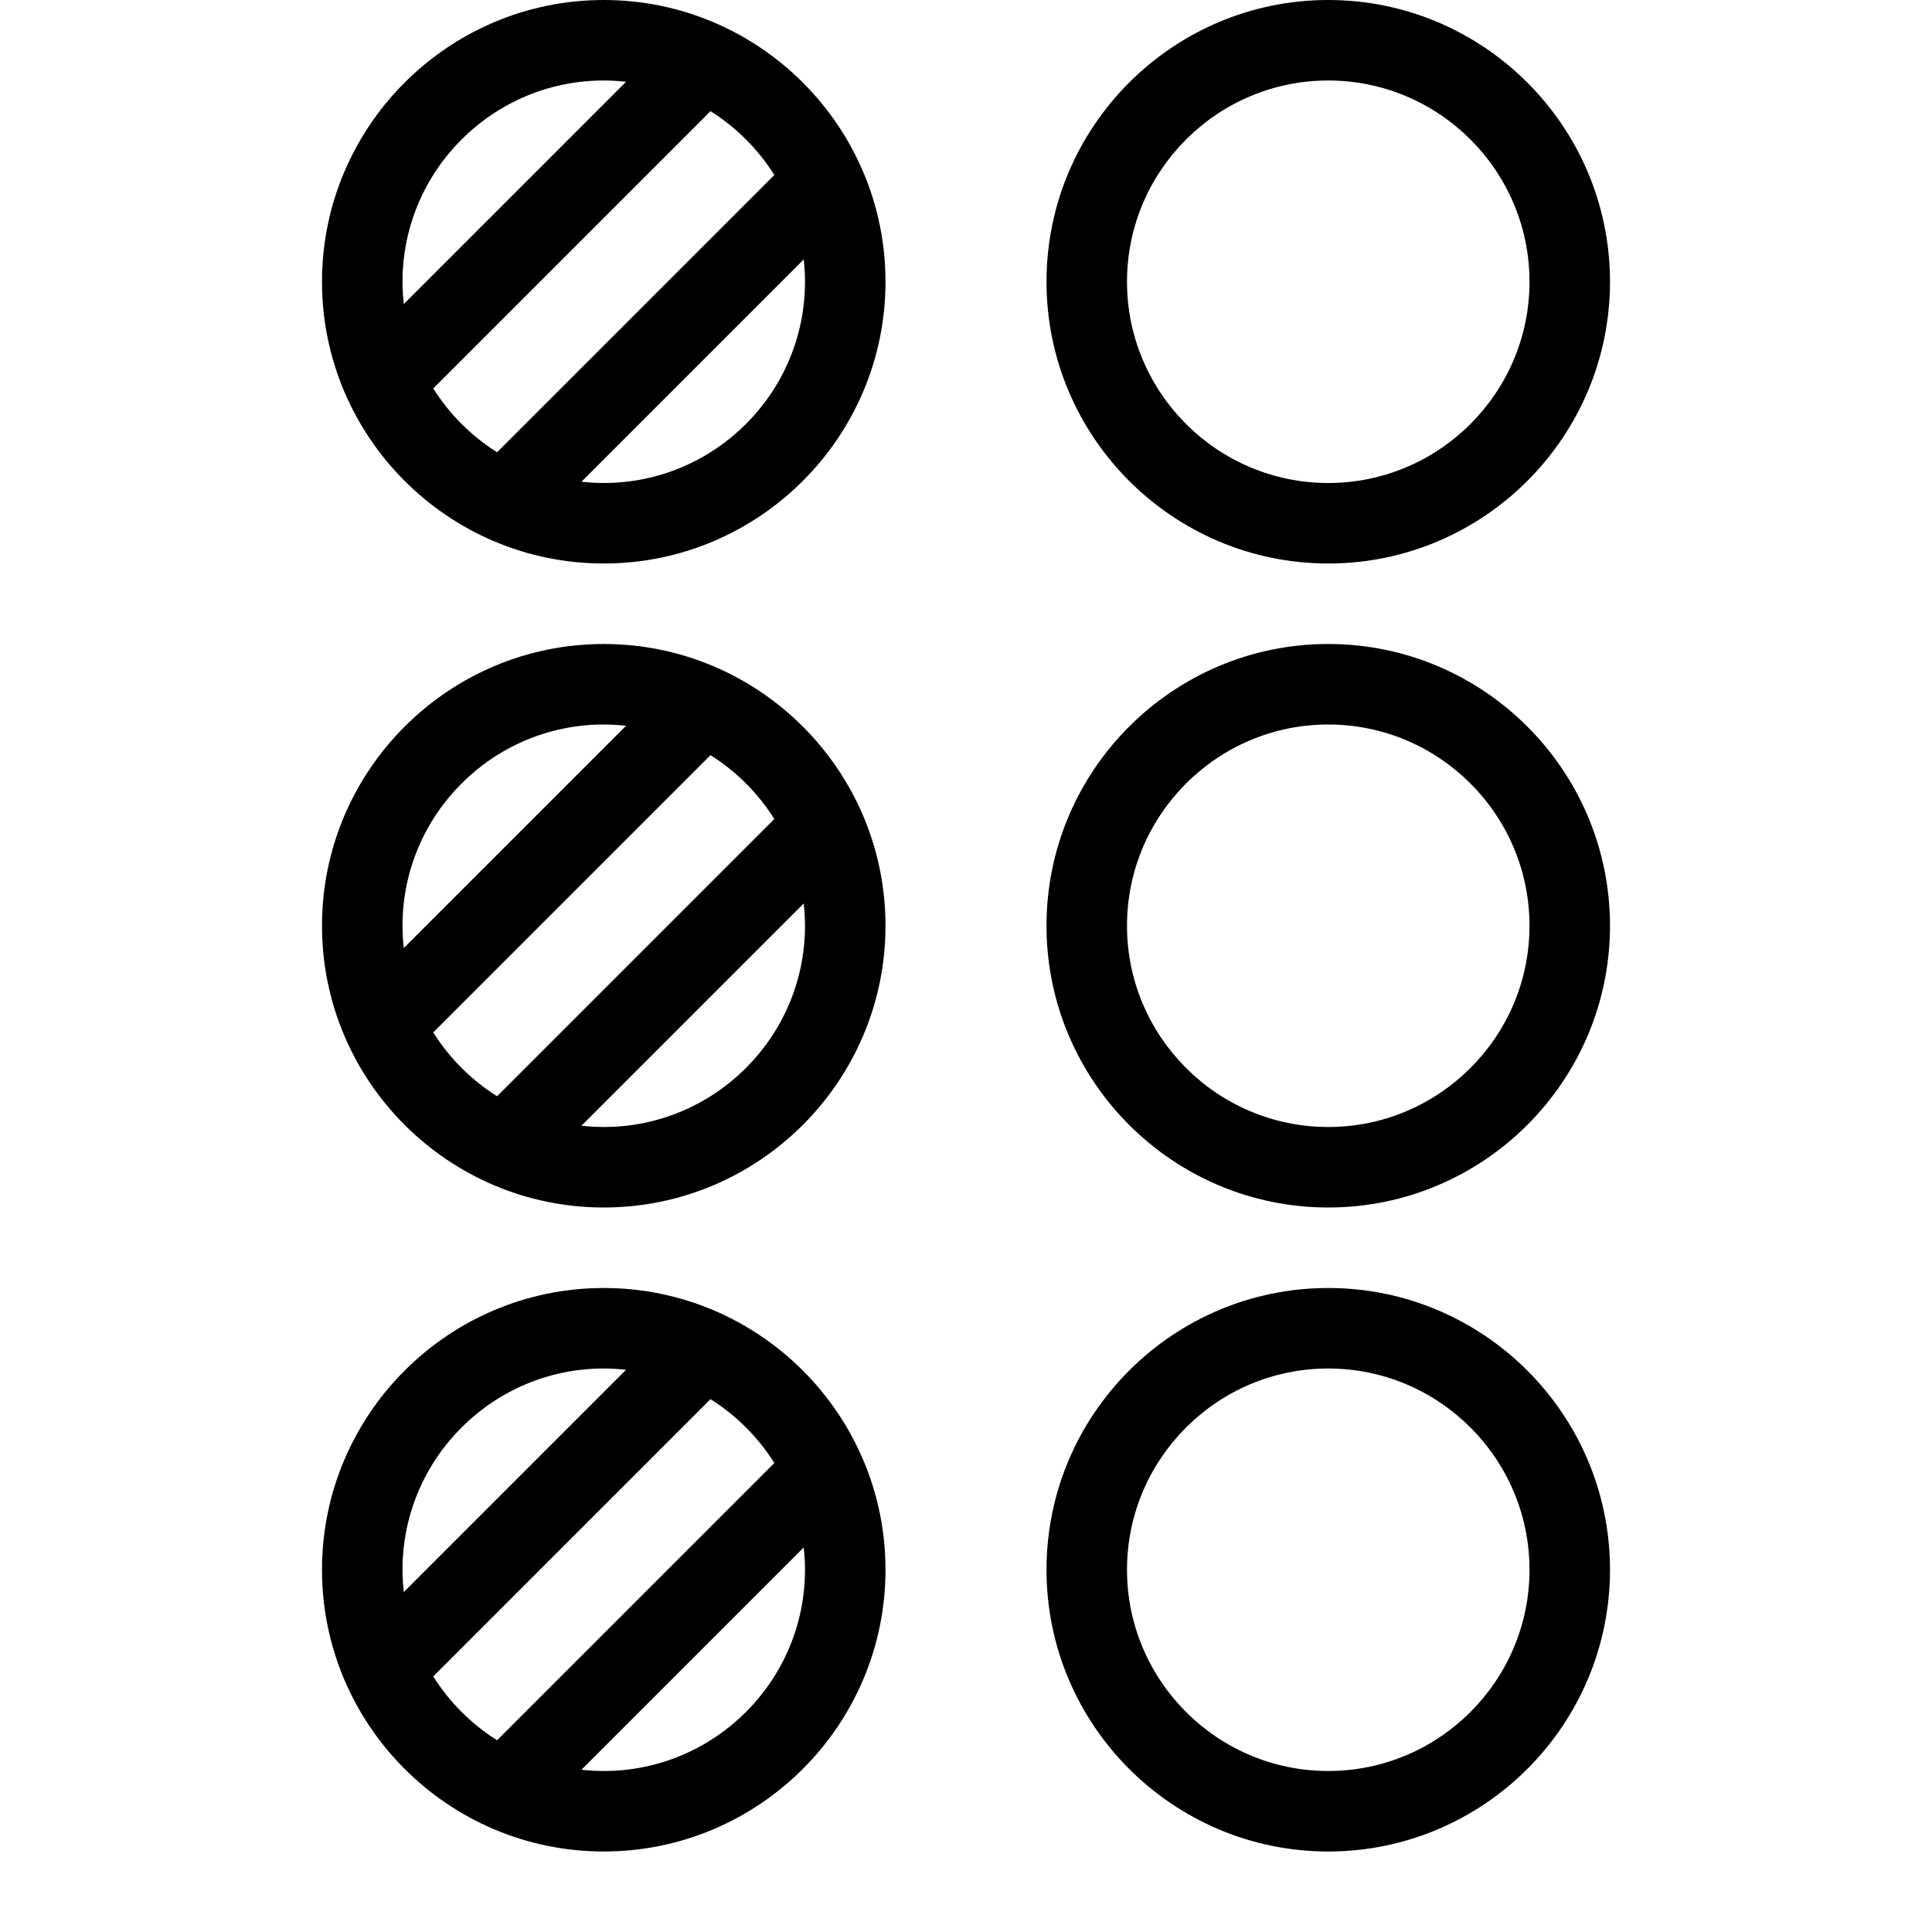 <?xml version="1.0" encoding="UTF-8"?>
<svg xmlns="http://www.w3.org/2000/svg" id="Layer_1" data-name="Layer 1" viewBox="0 0 24 24">
  <path d="m16.5,16c-1.93,0-3.5,1.57-3.5,3.5s1.57,3.5,3.5,3.5,3.5-1.57,3.5-3.5-1.57-3.5-3.5-3.5Zm0,6c-1.378,0-2.5-1.122-2.5-2.5s1.122-2.5,2.5-2.5,2.5,1.122,2.5,2.5-1.122,2.5-2.5,2.5ZM7.5,0c-1.93,0-3.5,1.57-3.5,3.5s1.57,3.5,3.5,3.5,3.5-1.57,3.5-3.5-1.57-3.5-3.5-3.5Zm0,1c.094,0,.186.006.277.016l-2.761,2.761c-.01-.091-.016-.183-.016-.277,0-1.378,1.122-2.5,2.5-2.5Zm-2.118,3.825l3.444-3.444c.32.201.592.473.793.793l-3.444,3.444c-.32-.201-.592-.473-.793-.793Zm2.118,1.175c-.094,0-.186-.006-.277-.016l2.761-2.761c.01.091.016.183.016.277,0,1.378-1.122,2.5-2.5,2.5Zm9,2c-1.93,0-3.5,1.57-3.5,3.5s1.57,3.5,3.5,3.5,3.5-1.57,3.5-3.5-1.57-3.5-3.5-3.5Zm0,6c-1.378,0-2.5-1.122-2.5-2.5s1.122-2.5,2.5-2.5,2.5,1.122,2.5,2.5-1.122,2.5-2.5,2.5Zm-9-6c-1.93,0-3.5,1.57-3.5,3.5s1.57,3.5,3.5,3.5,3.5-1.57,3.5-3.5-1.57-3.5-3.5-3.5Zm0,1c.094,0,.186.006.277.016l-2.761,2.761c-.01-.091-.016-.183-.016-.277,0-1.378,1.122-2.5,2.5-2.5Zm-2.118,3.825l3.444-3.444c.32.201.592.473.793.793l-3.444,3.444c-.32-.201-.592-.473-.793-.793Zm2.118,1.175c-.094,0-.186-.006-.277-.016l2.761-2.761c.01.091.016.183.016.277,0,1.378-1.122,2.5-2.5,2.5Zm9-7c1.93,0,3.5-1.57,3.5-3.5s-1.57-3.5-3.5-3.5-3.5,1.57-3.5,3.5,1.57,3.5,3.5,3.5Zm0-6c1.378,0,2.5,1.122,2.5,2.5s-1.122,2.5-2.5,2.5-2.5-1.122-2.5-2.5,1.122-2.5,2.5-2.5Zm-9,15c-1.93,0-3.5,1.57-3.5,3.5s1.57,3.5,3.5,3.5,3.5-1.57,3.5-3.5-1.57-3.5-3.5-3.5Zm0,1c.094,0,.186.006.277.016l-2.761,2.761c-.01-.091-.016-.183-.016-.277,0-1.378,1.122-2.5,2.5-2.5Zm-2.118,3.825l3.444-3.444c.32.201.592.473.793.793l-3.444,3.444c-.32-.201-.592-.473-.793-.793Zm2.118,1.175c-.094,0-.186-.006-.277-.016l2.761-2.761c.01.091.016.183.016.277,0,1.378-1.122,2.5-2.5,2.5Z"/>
</svg>
